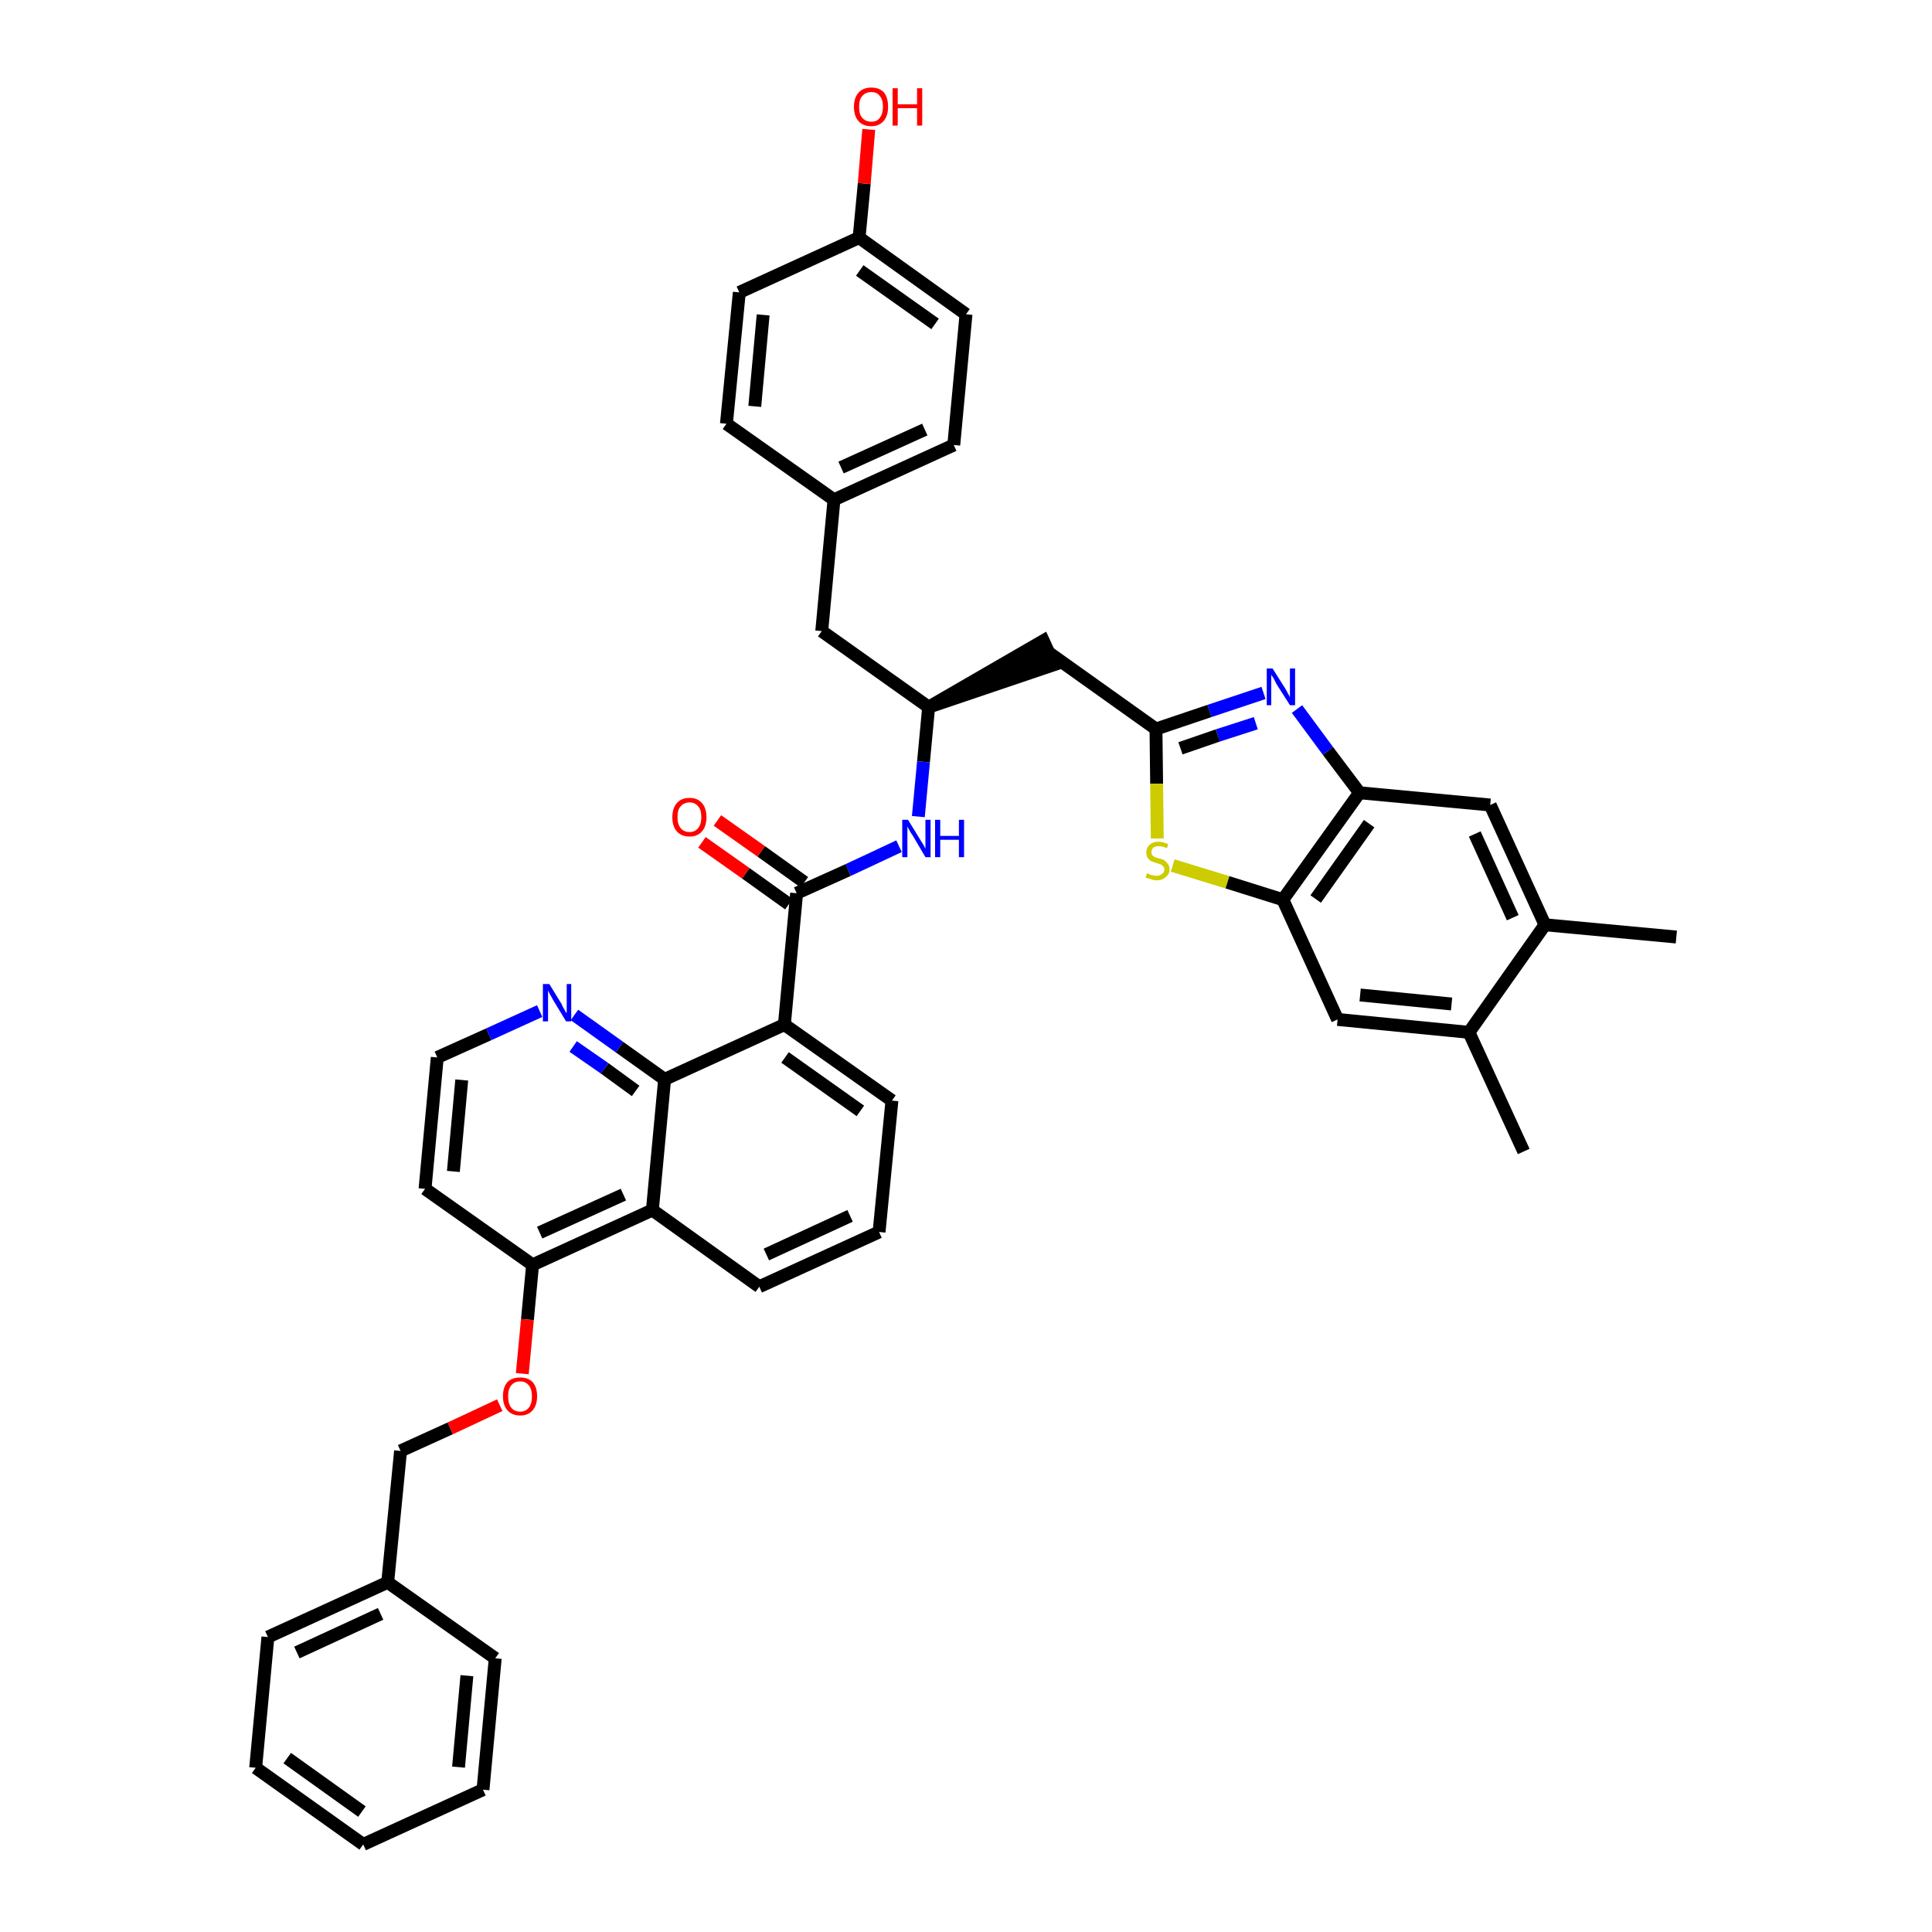 <?xml version='1.0' encoding='iso-8859-1'?>
<svg version='1.1' baseProfile='full'
              xmlns='http://www.w3.org/2000/svg'
                      xmlns:rdkit='http://www.rdkit.org/xml'
                      xmlns:xlink='http://www.w3.org/1999/xlink'
                  xml:space='preserve'
width='300px' height='300px' viewBox='0 0 300 300'>
<!-- END OF HEADER -->
<path class='bond-0 atom-0 atom-1' d='M 260.3,145.5 L 239.9,143.6' style='fill:none;fill-rule:evenodd;stroke:#000000;stroke-width:2.0px;stroke-linecap:butt;stroke-linejoin:miter;stroke-opacity:1' />
<path class='bond-1 atom-1 atom-2' d='M 239.9,143.6 L 231.4,125.0' style='fill:none;fill-rule:evenodd;stroke:#000000;stroke-width:2.0px;stroke-linecap:butt;stroke-linejoin:miter;stroke-opacity:1' />
<path class='bond-1 atom-1 atom-2' d='M 234.9,142.5 L 229.0,129.5' style='fill:none;fill-rule:evenodd;stroke:#000000;stroke-width:2.0px;stroke-linecap:butt;stroke-linejoin:miter;stroke-opacity:1' />
<path class='bond-41 atom-40 atom-1' d='M 228.1,160.3 L 239.9,143.6' style='fill:none;fill-rule:evenodd;stroke:#000000;stroke-width:2.0px;stroke-linecap:butt;stroke-linejoin:miter;stroke-opacity:1' />
<path class='bond-2 atom-2 atom-3' d='M 231.4,125.0 L 211.1,123.1' style='fill:none;fill-rule:evenodd;stroke:#000000;stroke-width:2.0px;stroke-linecap:butt;stroke-linejoin:miter;stroke-opacity:1' />
<path class='bond-3 atom-3 atom-4' d='M 211.1,123.1 L 206.2,116.6' style='fill:none;fill-rule:evenodd;stroke:#000000;stroke-width:2.0px;stroke-linecap:butt;stroke-linejoin:miter;stroke-opacity:1' />
<path class='bond-3 atom-3 atom-4' d='M 206.2,116.6 L 201.4,110.1' style='fill:none;fill-rule:evenodd;stroke:#0000FF;stroke-width:2.0px;stroke-linecap:butt;stroke-linejoin:miter;stroke-opacity:1' />
<path class='bond-42 atom-38 atom-3' d='M 199.2,139.7 L 211.1,123.1' style='fill:none;fill-rule:evenodd;stroke:#000000;stroke-width:2.0px;stroke-linecap:butt;stroke-linejoin:miter;stroke-opacity:1' />
<path class='bond-42 atom-38 atom-3' d='M 204.3,139.6 L 212.6,127.9' style='fill:none;fill-rule:evenodd;stroke:#000000;stroke-width:2.0px;stroke-linecap:butt;stroke-linejoin:miter;stroke-opacity:1' />
<path class='bond-4 atom-4 atom-5' d='M 196.2,107.6 L 187.8,110.4' style='fill:none;fill-rule:evenodd;stroke:#0000FF;stroke-width:2.0px;stroke-linecap:butt;stroke-linejoin:miter;stroke-opacity:1' />
<path class='bond-4 atom-4 atom-5' d='M 187.8,110.4 L 179.5,113.2' style='fill:none;fill-rule:evenodd;stroke:#000000;stroke-width:2.0px;stroke-linecap:butt;stroke-linejoin:miter;stroke-opacity:1' />
<path class='bond-4 atom-4 atom-5' d='M 195.0,112.3 L 189.1,114.2' style='fill:none;fill-rule:evenodd;stroke:#0000FF;stroke-width:2.0px;stroke-linecap:butt;stroke-linejoin:miter;stroke-opacity:1' />
<path class='bond-4 atom-4 atom-5' d='M 189.1,114.2 L 183.3,116.2' style='fill:none;fill-rule:evenodd;stroke:#000000;stroke-width:2.0px;stroke-linecap:butt;stroke-linejoin:miter;stroke-opacity:1' />
<path class='bond-5 atom-5 atom-6' d='M 179.5,113.2 L 162.8,101.3' style='fill:none;fill-rule:evenodd;stroke:#000000;stroke-width:2.0px;stroke-linecap:butt;stroke-linejoin:miter;stroke-opacity:1' />
<path class='bond-36 atom-5 atom-37' d='M 179.5,113.2 L 179.6,121.7' style='fill:none;fill-rule:evenodd;stroke:#000000;stroke-width:2.0px;stroke-linecap:butt;stroke-linejoin:miter;stroke-opacity:1' />
<path class='bond-36 atom-5 atom-37' d='M 179.6,121.7 L 179.7,130.2' style='fill:none;fill-rule:evenodd;stroke:#CCCC00;stroke-width:2.0px;stroke-linecap:butt;stroke-linejoin:miter;stroke-opacity:1' />
<path class='bond-6 atom-7 atom-6' d='M 144.2,109.8 L 163.7,103.2 L 162.0,99.5 Z' style='fill:#000000;fill-rule:evenodd;fill-opacity:1;stroke:#000000;stroke-width:2.0px;stroke-linecap:butt;stroke-linejoin:miter;stroke-opacity:1;' />
<path class='bond-7 atom-7 atom-8' d='M 144.2,109.8 L 127.6,98.0' style='fill:none;fill-rule:evenodd;stroke:#000000;stroke-width:2.0px;stroke-linecap:butt;stroke-linejoin:miter;stroke-opacity:1' />
<path class='bond-15 atom-7 atom-16' d='M 144.2,109.8 L 143.4,118.3' style='fill:none;fill-rule:evenodd;stroke:#000000;stroke-width:2.0px;stroke-linecap:butt;stroke-linejoin:miter;stroke-opacity:1' />
<path class='bond-15 atom-7 atom-16' d='M 143.4,118.3 L 142.6,126.8' style='fill:none;fill-rule:evenodd;stroke:#0000FF;stroke-width:2.0px;stroke-linecap:butt;stroke-linejoin:miter;stroke-opacity:1' />
<path class='bond-8 atom-8 atom-9' d='M 127.6,98.0 L 129.5,77.6' style='fill:none;fill-rule:evenodd;stroke:#000000;stroke-width:2.0px;stroke-linecap:butt;stroke-linejoin:miter;stroke-opacity:1' />
<path class='bond-9 atom-9 atom-10' d='M 129.5,77.6 L 148.1,69.1' style='fill:none;fill-rule:evenodd;stroke:#000000;stroke-width:2.0px;stroke-linecap:butt;stroke-linejoin:miter;stroke-opacity:1' />
<path class='bond-9 atom-9 atom-10' d='M 130.6,72.6 L 143.6,66.7' style='fill:none;fill-rule:evenodd;stroke:#000000;stroke-width:2.0px;stroke-linecap:butt;stroke-linejoin:miter;stroke-opacity:1' />
<path class='bond-43 atom-15 atom-9' d='M 112.8,65.8 L 129.5,77.6' style='fill:none;fill-rule:evenodd;stroke:#000000;stroke-width:2.0px;stroke-linecap:butt;stroke-linejoin:miter;stroke-opacity:1' />
<path class='bond-10 atom-10 atom-11' d='M 148.1,69.1 L 150.0,48.8' style='fill:none;fill-rule:evenodd;stroke:#000000;stroke-width:2.0px;stroke-linecap:butt;stroke-linejoin:miter;stroke-opacity:1' />
<path class='bond-11 atom-11 atom-12' d='M 150.0,48.8 L 133.4,36.9' style='fill:none;fill-rule:evenodd;stroke:#000000;stroke-width:2.0px;stroke-linecap:butt;stroke-linejoin:miter;stroke-opacity:1' />
<path class='bond-11 atom-11 atom-12' d='M 145.2,50.3 L 133.5,42.0' style='fill:none;fill-rule:evenodd;stroke:#000000;stroke-width:2.0px;stroke-linecap:butt;stroke-linejoin:miter;stroke-opacity:1' />
<path class='bond-12 atom-12 atom-13' d='M 133.4,36.9 L 134.2,28.5' style='fill:none;fill-rule:evenodd;stroke:#000000;stroke-width:2.0px;stroke-linecap:butt;stroke-linejoin:miter;stroke-opacity:1' />
<path class='bond-12 atom-12 atom-13' d='M 134.2,28.5 L 134.9,20.1' style='fill:none;fill-rule:evenodd;stroke:#FF0000;stroke-width:2.0px;stroke-linecap:butt;stroke-linejoin:miter;stroke-opacity:1' />
<path class='bond-13 atom-12 atom-14' d='M 133.4,36.9 L 114.8,45.4' style='fill:none;fill-rule:evenodd;stroke:#000000;stroke-width:2.0px;stroke-linecap:butt;stroke-linejoin:miter;stroke-opacity:1' />
<path class='bond-14 atom-14 atom-15' d='M 114.8,45.4 L 112.8,65.8' style='fill:none;fill-rule:evenodd;stroke:#000000;stroke-width:2.0px;stroke-linecap:butt;stroke-linejoin:miter;stroke-opacity:1' />
<path class='bond-14 atom-14 atom-15' d='M 118.5,48.9 L 117.2,63.1' style='fill:none;fill-rule:evenodd;stroke:#000000;stroke-width:2.0px;stroke-linecap:butt;stroke-linejoin:miter;stroke-opacity:1' />
<path class='bond-16 atom-16 atom-17' d='M 139.6,131.4 L 131.7,135.1' style='fill:none;fill-rule:evenodd;stroke:#0000FF;stroke-width:2.0px;stroke-linecap:butt;stroke-linejoin:miter;stroke-opacity:1' />
<path class='bond-16 atom-16 atom-17' d='M 131.7,135.1 L 123.7,138.7' style='fill:none;fill-rule:evenodd;stroke:#000000;stroke-width:2.0px;stroke-linecap:butt;stroke-linejoin:miter;stroke-opacity:1' />
<path class='bond-17 atom-17 atom-18' d='M 124.9,137.0 L 118.2,132.2' style='fill:none;fill-rule:evenodd;stroke:#000000;stroke-width:2.0px;stroke-linecap:butt;stroke-linejoin:miter;stroke-opacity:1' />
<path class='bond-17 atom-17 atom-18' d='M 118.2,132.2 L 111.4,127.4' style='fill:none;fill-rule:evenodd;stroke:#FF0000;stroke-width:2.0px;stroke-linecap:butt;stroke-linejoin:miter;stroke-opacity:1' />
<path class='bond-17 atom-17 atom-18' d='M 122.5,140.4 L 115.8,135.6' style='fill:none;fill-rule:evenodd;stroke:#000000;stroke-width:2.0px;stroke-linecap:butt;stroke-linejoin:miter;stroke-opacity:1' />
<path class='bond-17 atom-17 atom-18' d='M 115.8,135.6 L 109.0,130.8' style='fill:none;fill-rule:evenodd;stroke:#FF0000;stroke-width:2.0px;stroke-linecap:butt;stroke-linejoin:miter;stroke-opacity:1' />
<path class='bond-18 atom-17 atom-19' d='M 123.7,138.7 L 121.8,159.1' style='fill:none;fill-rule:evenodd;stroke:#000000;stroke-width:2.0px;stroke-linecap:butt;stroke-linejoin:miter;stroke-opacity:1' />
<path class='bond-19 atom-19 atom-20' d='M 121.8,159.1 L 138.5,170.9' style='fill:none;fill-rule:evenodd;stroke:#000000;stroke-width:2.0px;stroke-linecap:butt;stroke-linejoin:miter;stroke-opacity:1' />
<path class='bond-19 atom-19 atom-20' d='M 121.9,164.2 L 133.6,172.5' style='fill:none;fill-rule:evenodd;stroke:#000000;stroke-width:2.0px;stroke-linecap:butt;stroke-linejoin:miter;stroke-opacity:1' />
<path class='bond-44 atom-36 atom-19' d='M 103.2,167.6 L 121.8,159.1' style='fill:none;fill-rule:evenodd;stroke:#000000;stroke-width:2.0px;stroke-linecap:butt;stroke-linejoin:miter;stroke-opacity:1' />
<path class='bond-20 atom-20 atom-21' d='M 138.5,170.9 L 136.5,191.3' style='fill:none;fill-rule:evenodd;stroke:#000000;stroke-width:2.0px;stroke-linecap:butt;stroke-linejoin:miter;stroke-opacity:1' />
<path class='bond-21 atom-21 atom-22' d='M 136.5,191.3 L 117.9,199.8' style='fill:none;fill-rule:evenodd;stroke:#000000;stroke-width:2.0px;stroke-linecap:butt;stroke-linejoin:miter;stroke-opacity:1' />
<path class='bond-21 atom-21 atom-22' d='M 132.0,188.8 L 119.0,194.8' style='fill:none;fill-rule:evenodd;stroke:#000000;stroke-width:2.0px;stroke-linecap:butt;stroke-linejoin:miter;stroke-opacity:1' />
<path class='bond-22 atom-22 atom-23' d='M 117.9,199.8 L 101.3,187.9' style='fill:none;fill-rule:evenodd;stroke:#000000;stroke-width:2.0px;stroke-linecap:butt;stroke-linejoin:miter;stroke-opacity:1' />
<path class='bond-23 atom-23 atom-24' d='M 101.3,187.9 L 82.7,196.4' style='fill:none;fill-rule:evenodd;stroke:#000000;stroke-width:2.0px;stroke-linecap:butt;stroke-linejoin:miter;stroke-opacity:1' />
<path class='bond-23 atom-23 atom-24' d='M 96.8,185.5 L 83.8,191.4' style='fill:none;fill-rule:evenodd;stroke:#000000;stroke-width:2.0px;stroke-linecap:butt;stroke-linejoin:miter;stroke-opacity:1' />
<path class='bond-45 atom-36 atom-23' d='M 103.2,167.6 L 101.3,187.9' style='fill:none;fill-rule:evenodd;stroke:#000000;stroke-width:2.0px;stroke-linecap:butt;stroke-linejoin:miter;stroke-opacity:1' />
<path class='bond-24 atom-24 atom-25' d='M 82.7,196.4 L 81.9,204.9' style='fill:none;fill-rule:evenodd;stroke:#000000;stroke-width:2.0px;stroke-linecap:butt;stroke-linejoin:miter;stroke-opacity:1' />
<path class='bond-24 atom-24 atom-25' d='M 81.9,204.9 L 81.1,213.3' style='fill:none;fill-rule:evenodd;stroke:#FF0000;stroke-width:2.0px;stroke-linecap:butt;stroke-linejoin:miter;stroke-opacity:1' />
<path class='bond-32 atom-24 atom-33' d='M 82.7,196.4 L 66.0,184.6' style='fill:none;fill-rule:evenodd;stroke:#000000;stroke-width:2.0px;stroke-linecap:butt;stroke-linejoin:miter;stroke-opacity:1' />
<path class='bond-25 atom-25 atom-26' d='M 77.6,218.2 L 69.9,221.8' style='fill:none;fill-rule:evenodd;stroke:#FF0000;stroke-width:2.0px;stroke-linecap:butt;stroke-linejoin:miter;stroke-opacity:1' />
<path class='bond-25 atom-25 atom-26' d='M 69.9,221.8 L 62.2,225.3' style='fill:none;fill-rule:evenodd;stroke:#000000;stroke-width:2.0px;stroke-linecap:butt;stroke-linejoin:miter;stroke-opacity:1' />
<path class='bond-26 atom-26 atom-27' d='M 62.2,225.3 L 60.2,245.7' style='fill:none;fill-rule:evenodd;stroke:#000000;stroke-width:2.0px;stroke-linecap:butt;stroke-linejoin:miter;stroke-opacity:1' />
<path class='bond-27 atom-27 atom-28' d='M 60.2,245.7 L 41.6,254.2' style='fill:none;fill-rule:evenodd;stroke:#000000;stroke-width:2.0px;stroke-linecap:butt;stroke-linejoin:miter;stroke-opacity:1' />
<path class='bond-27 atom-27 atom-28' d='M 59.1,250.6 L 46.1,256.6' style='fill:none;fill-rule:evenodd;stroke:#000000;stroke-width:2.0px;stroke-linecap:butt;stroke-linejoin:miter;stroke-opacity:1' />
<path class='bond-46 atom-32 atom-27' d='M 76.9,257.5 L 60.2,245.7' style='fill:none;fill-rule:evenodd;stroke:#000000;stroke-width:2.0px;stroke-linecap:butt;stroke-linejoin:miter;stroke-opacity:1' />
<path class='bond-28 atom-28 atom-29' d='M 41.6,254.2 L 39.7,274.5' style='fill:none;fill-rule:evenodd;stroke:#000000;stroke-width:2.0px;stroke-linecap:butt;stroke-linejoin:miter;stroke-opacity:1' />
<path class='bond-29 atom-29 atom-30' d='M 39.7,274.5 L 56.4,286.4' style='fill:none;fill-rule:evenodd;stroke:#000000;stroke-width:2.0px;stroke-linecap:butt;stroke-linejoin:miter;stroke-opacity:1' />
<path class='bond-29 atom-29 atom-30' d='M 44.6,273.0 L 56.2,281.3' style='fill:none;fill-rule:evenodd;stroke:#000000;stroke-width:2.0px;stroke-linecap:butt;stroke-linejoin:miter;stroke-opacity:1' />
<path class='bond-30 atom-30 atom-31' d='M 56.4,286.4 L 75.0,277.9' style='fill:none;fill-rule:evenodd;stroke:#000000;stroke-width:2.0px;stroke-linecap:butt;stroke-linejoin:miter;stroke-opacity:1' />
<path class='bond-31 atom-31 atom-32' d='M 75.0,277.9 L 76.9,257.5' style='fill:none;fill-rule:evenodd;stroke:#000000;stroke-width:2.0px;stroke-linecap:butt;stroke-linejoin:miter;stroke-opacity:1' />
<path class='bond-31 atom-31 atom-32' d='M 71.2,274.4 L 72.5,260.2' style='fill:none;fill-rule:evenodd;stroke:#000000;stroke-width:2.0px;stroke-linecap:butt;stroke-linejoin:miter;stroke-opacity:1' />
<path class='bond-33 atom-33 atom-34' d='M 66.0,184.6 L 67.9,164.2' style='fill:none;fill-rule:evenodd;stroke:#000000;stroke-width:2.0px;stroke-linecap:butt;stroke-linejoin:miter;stroke-opacity:1' />
<path class='bond-33 atom-33 atom-34' d='M 70.4,181.9 L 71.7,167.7' style='fill:none;fill-rule:evenodd;stroke:#000000;stroke-width:2.0px;stroke-linecap:butt;stroke-linejoin:miter;stroke-opacity:1' />
<path class='bond-34 atom-34 atom-35' d='M 67.9,164.2 L 75.9,160.6' style='fill:none;fill-rule:evenodd;stroke:#000000;stroke-width:2.0px;stroke-linecap:butt;stroke-linejoin:miter;stroke-opacity:1' />
<path class='bond-34 atom-34 atom-35' d='M 75.9,160.6 L 83.8,157.0' style='fill:none;fill-rule:evenodd;stroke:#0000FF;stroke-width:2.0px;stroke-linecap:butt;stroke-linejoin:miter;stroke-opacity:1' />
<path class='bond-35 atom-35 atom-36' d='M 89.2,157.6 L 96.2,162.6' style='fill:none;fill-rule:evenodd;stroke:#0000FF;stroke-width:2.0px;stroke-linecap:butt;stroke-linejoin:miter;stroke-opacity:1' />
<path class='bond-35 atom-35 atom-36' d='M 96.2,162.6 L 103.2,167.6' style='fill:none;fill-rule:evenodd;stroke:#000000;stroke-width:2.0px;stroke-linecap:butt;stroke-linejoin:miter;stroke-opacity:1' />
<path class='bond-35 atom-35 atom-36' d='M 89.0,162.5 L 93.9,165.9' style='fill:none;fill-rule:evenodd;stroke:#0000FF;stroke-width:2.0px;stroke-linecap:butt;stroke-linejoin:miter;stroke-opacity:1' />
<path class='bond-35 atom-35 atom-36' d='M 93.9,165.9 L 98.7,169.4' style='fill:none;fill-rule:evenodd;stroke:#000000;stroke-width:2.0px;stroke-linecap:butt;stroke-linejoin:miter;stroke-opacity:1' />
<path class='bond-37 atom-37 atom-38' d='M 182.1,134.4 L 190.6,137.0' style='fill:none;fill-rule:evenodd;stroke:#CCCC00;stroke-width:2.0px;stroke-linecap:butt;stroke-linejoin:miter;stroke-opacity:1' />
<path class='bond-37 atom-37 atom-38' d='M 190.6,137.0 L 199.2,139.7' style='fill:none;fill-rule:evenodd;stroke:#000000;stroke-width:2.0px;stroke-linecap:butt;stroke-linejoin:miter;stroke-opacity:1' />
<path class='bond-38 atom-38 atom-39' d='M 199.2,139.7 L 207.7,158.3' style='fill:none;fill-rule:evenodd;stroke:#000000;stroke-width:2.0px;stroke-linecap:butt;stroke-linejoin:miter;stroke-opacity:1' />
<path class='bond-39 atom-39 atom-40' d='M 207.7,158.3 L 228.1,160.3' style='fill:none;fill-rule:evenodd;stroke:#000000;stroke-width:2.0px;stroke-linecap:butt;stroke-linejoin:miter;stroke-opacity:1' />
<path class='bond-39 atom-39 atom-40' d='M 211.2,154.5 L 225.4,155.9' style='fill:none;fill-rule:evenodd;stroke:#000000;stroke-width:2.0px;stroke-linecap:butt;stroke-linejoin:miter;stroke-opacity:1' />
<path class='bond-40 atom-40 atom-41' d='M 228.1,160.3 L 236.6,178.8' style='fill:none;fill-rule:evenodd;stroke:#000000;stroke-width:2.0px;stroke-linecap:butt;stroke-linejoin:miter;stroke-opacity:1' />
<path  class='atom-4' d='M 197.6 103.8
L 199.5 106.8
Q 199.7 107.1, 200.0 107.7
Q 200.3 108.2, 200.3 108.3
L 200.3 103.8
L 201.1 103.8
L 201.1 109.5
L 200.3 109.5
L 198.2 106.2
Q 198.0 105.8, 197.8 105.4
Q 197.5 104.9, 197.4 104.8
L 197.4 109.5
L 196.7 109.5
L 196.7 103.8
L 197.6 103.8
' fill='#0000FF'/>
<path  class='atom-13' d='M 132.6 16.6
Q 132.6 15.2, 133.3 14.4
Q 134.0 13.6, 135.3 13.6
Q 136.6 13.6, 137.3 14.4
Q 137.9 15.2, 137.9 16.6
Q 137.9 18.0, 137.2 18.8
Q 136.5 19.6, 135.3 19.6
Q 134.0 19.6, 133.3 18.8
Q 132.6 18.0, 132.6 16.6
M 135.3 18.9
Q 136.2 18.9, 136.6 18.3
Q 137.1 17.7, 137.1 16.6
Q 137.1 15.4, 136.6 14.9
Q 136.2 14.3, 135.3 14.3
Q 134.4 14.3, 133.9 14.9
Q 133.4 15.4, 133.4 16.6
Q 133.4 17.8, 133.9 18.3
Q 134.4 18.9, 135.3 18.9
' fill='#FF0000'/>
<path  class='atom-13' d='M 138.6 13.7
L 139.4 13.7
L 139.4 16.2
L 142.4 16.2
L 142.4 13.7
L 143.2 13.7
L 143.2 19.5
L 142.4 19.5
L 142.4 16.8
L 139.4 16.8
L 139.4 19.5
L 138.6 19.5
L 138.6 13.7
' fill='#FF0000'/>
<path  class='atom-16' d='M 141.0 127.3
L 142.9 130.4
Q 143.1 130.7, 143.4 131.2
Q 143.7 131.8, 143.7 131.8
L 143.7 127.3
L 144.5 127.3
L 144.5 133.1
L 143.7 133.1
L 141.7 129.7
Q 141.4 129.3, 141.2 128.9
Q 140.9 128.4, 140.9 128.3
L 140.9 133.1
L 140.1 133.1
L 140.1 127.3
L 141.0 127.3
' fill='#0000FF'/>
<path  class='atom-16' d='M 145.2 127.3
L 146.0 127.3
L 146.0 129.8
L 148.9 129.8
L 148.9 127.3
L 149.7 127.3
L 149.7 133.1
L 148.9 133.1
L 148.9 130.4
L 146.0 130.4
L 146.0 133.1
L 145.2 133.1
L 145.2 127.3
' fill='#0000FF'/>
<path  class='atom-18' d='M 104.4 126.9
Q 104.4 125.5, 105.1 124.7
Q 105.8 123.9, 107.1 123.9
Q 108.3 123.9, 109.0 124.7
Q 109.7 125.5, 109.7 126.9
Q 109.7 128.3, 109.0 129.1
Q 108.3 129.9, 107.1 129.9
Q 105.8 129.9, 105.1 129.1
Q 104.4 128.3, 104.4 126.9
M 107.1 129.2
Q 107.9 129.2, 108.4 128.6
Q 108.9 128.0, 108.9 126.9
Q 108.9 125.7, 108.4 125.2
Q 107.9 124.6, 107.1 124.6
Q 106.2 124.6, 105.7 125.2
Q 105.2 125.7, 105.2 126.9
Q 105.2 128.0, 105.7 128.6
Q 106.2 129.2, 107.1 129.2
' fill='#FF0000'/>
<path  class='atom-25' d='M 78.1 216.8
Q 78.1 215.4, 78.8 214.6
Q 79.5 213.9, 80.8 213.9
Q 82.0 213.9, 82.7 214.6
Q 83.4 215.4, 83.4 216.8
Q 83.4 218.2, 82.7 219.0
Q 82.0 219.8, 80.8 219.8
Q 79.5 219.8, 78.8 219.0
Q 78.1 218.2, 78.1 216.8
M 80.8 219.2
Q 81.6 219.2, 82.1 218.6
Q 82.6 218.0, 82.6 216.8
Q 82.6 215.7, 82.1 215.1
Q 81.6 214.5, 80.8 214.5
Q 79.9 214.5, 79.4 215.1
Q 78.9 215.7, 78.9 216.8
Q 78.9 218.0, 79.4 218.6
Q 79.9 219.2, 80.8 219.2
' fill='#FF0000'/>
<path  class='atom-35' d='M 85.3 152.8
L 87.2 155.9
Q 87.3 156.2, 87.6 156.7
Q 87.9 157.3, 88.0 157.3
L 88.0 152.8
L 88.7 152.8
L 88.7 158.6
L 87.9 158.6
L 85.9 155.3
Q 85.7 154.9, 85.4 154.4
Q 85.2 154.0, 85.1 153.8
L 85.1 158.6
L 84.3 158.6
L 84.3 152.8
L 85.3 152.8
' fill='#0000FF'/>
<path  class='atom-37' d='M 178.1 135.6
Q 178.1 135.6, 178.4 135.7
Q 178.7 135.9, 179.0 135.9
Q 179.3 136.0, 179.6 136.0
Q 180.1 136.0, 180.4 135.7
Q 180.8 135.5, 180.8 135.0
Q 180.8 134.7, 180.6 134.5
Q 180.4 134.3, 180.2 134.2
Q 179.9 134.1, 179.5 134.0
Q 179.0 133.8, 178.7 133.7
Q 178.4 133.5, 178.2 133.2
Q 178.0 132.9, 178.0 132.4
Q 178.0 131.6, 178.5 131.2
Q 179.0 130.7, 179.9 130.7
Q 180.6 130.7, 181.4 131.1
L 181.2 131.7
Q 180.5 131.4, 180.0 131.4
Q 179.4 131.4, 179.1 131.6
Q 178.8 131.9, 178.8 132.3
Q 178.8 132.6, 178.9 132.8
Q 179.1 132.9, 179.3 133.1
Q 179.6 133.2, 180.0 133.3
Q 180.5 133.4, 180.8 133.6
Q 181.1 133.8, 181.3 134.1
Q 181.6 134.4, 181.6 135.0
Q 181.6 135.8, 181.0 136.2
Q 180.5 136.7, 179.6 136.7
Q 179.1 136.7, 178.7 136.5
Q 178.3 136.4, 177.9 136.3
L 178.1 135.6
' fill='#CCCC00'/>
</svg>
